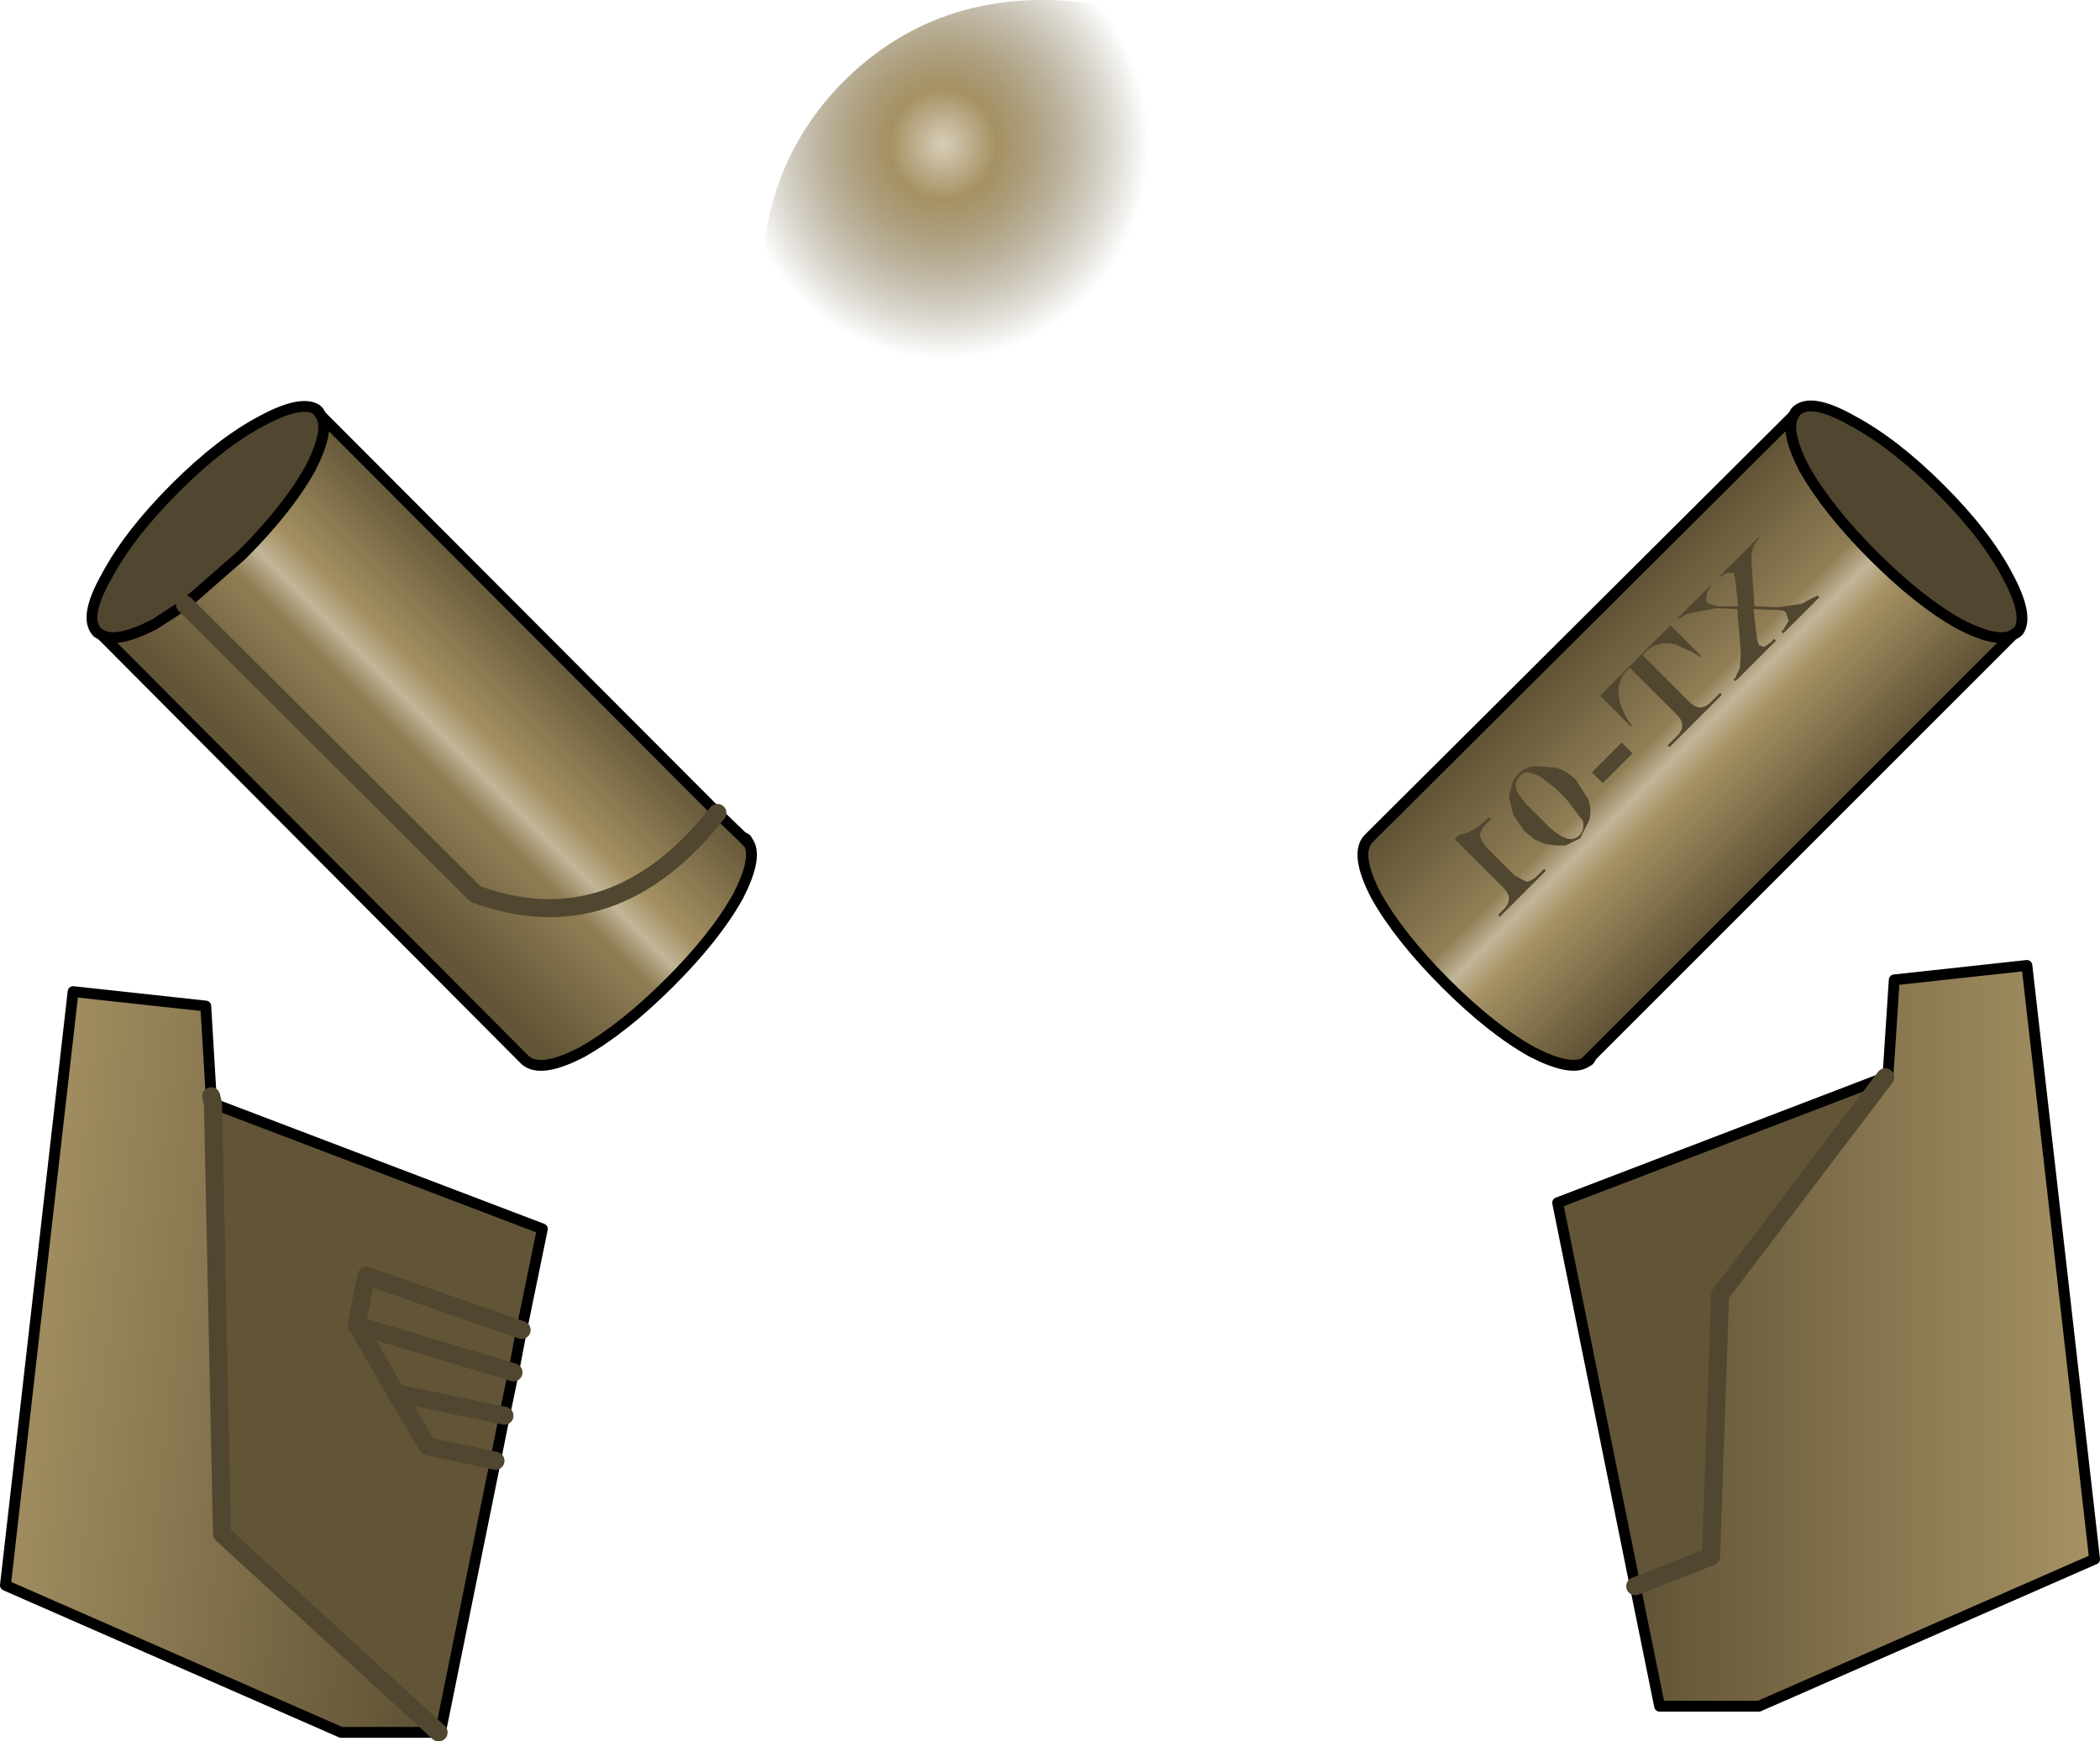 <svg xmlns:xlink="http://www.w3.org/1999/xlink" xmlns="http://www.w3.org/2000/svg" height="96.5px" width="116.35px">
  <g transform="matrix(1.0, 0.0, 0.0, 1.0, 38.55, 6.0)">
    <path d="M34.7 8.75 Q33.9 11.2 30.15 13.05 25.65 15.25 19.2 15.25 12.75 15.25 8.2 13.05 4.05 11.0 3.75 8.15 4.2 2.55 8.2 -1.5 12.75 -6.0 19.2 -6.0 25.65 -6.0 30.15 -1.5 34.45 2.8 34.7 8.75" fill="url(#gradient0)" fill-rule="evenodd" stroke="none"/>
    <path d="M-21.0 16.7 L-20.75 17.05 -20.9 16.8 -21.0 16.7 M2.55 40.35 L2.95 40.75 2.8 40.5 2.55 40.35" fill="#625537" fill-rule="evenodd" stroke="none"/>
    <path d="M-32.9 29.2 Q-32.05 29.65 -30.0 28.6 L-28.3 27.5 -25.15 24.75 Q-22.6 22.2 -21.35 19.95 -20.3 17.9 -20.75 17.05 L-21.0 16.7 Q-21.85 16.15 -24.0 17.3 -26.3 18.5 -28.85 21.05 -31.4 23.6 -32.65 25.95 -33.95 28.25 -33.15 29.05 L-32.9 29.2" fill="#51462f" fill-rule="evenodd" stroke="none"/>
    <path d="M-20.75 17.05 Q-20.3 17.9 -21.35 19.95 -22.6 22.2 -25.15 24.75 L-28.3 27.5 -30.0 28.6 Q-32.05 29.65 -32.9 29.2 L-9.45 52.75 Q-8.6 53.5 -6.3 52.3 -4.0 51.0 -1.45 48.45 1.1 45.9 2.35 43.65 3.4 41.6 2.95 40.75 L2.55 40.35 1.2 39.05 -20.75 17.05 M1.2 39.05 Q-4.55 46.35 -12.2 43.55 L-28.3 27.5 -12.2 43.55 Q-4.55 46.35 1.2 39.05" fill="url(#gradient1)" fill-rule="evenodd" stroke="none"/>
    <path d="M-20.75 17.05 Q-20.3 17.9 -21.35 19.95 -22.6 22.2 -25.15 24.75 L-28.3 27.5 -30.0 28.6 Q-32.05 29.65 -32.9 29.2 L-33.15 29.05 Q-33.95 28.25 -32.65 25.95 -31.4 23.6 -28.85 21.05 -26.3 18.5 -24.0 17.3 -21.85 16.15 -21.0 16.7 L-20.75 17.05 -20.9 16.8 -21.0 16.7 M2.95 40.75 L2.55 40.35 2.8 40.5 2.95 40.75 Q3.4 41.6 2.35 43.65 1.1 45.9 -1.45 48.45 -4.0 51.0 -6.3 52.3 -8.6 53.5 -9.45 52.75 L-32.9 29.2 M2.55 40.35 L1.2 39.05 -20.75 17.05" fill="none" stroke="#000000" stroke-linecap="round" stroke-linejoin="round" stroke-width="0.6"/>
    <path d="M-28.3 27.5 L-12.2 43.55 Q-4.55 46.35 1.2 39.05" fill="none" stroke="#51462f" stroke-linecap="round" stroke-linejoin="round" stroke-width="1.0"/>
    <path d="M-14.25 90.0 L-14.15 90.0 -11.1 74.95 -10.6 72.45 -10.1 70.05 -9.65 67.7 -8.5 62.1 -26.75 55.15 -26.25 79.0 -14.25 90.0 M-18.75 67.45 L-10.1 70.05 -18.75 67.45 -18.8 67.45 -18.25 64.7 -9.65 67.7 -18.25 64.7 -18.8 67.45 -18.75 67.45 -16.6 71.2 -14.85 74.15 -11.1 74.95 -14.85 74.15 -16.6 71.2 -18.75 67.45 M-16.6 71.2 L-10.6 72.45 -16.6 71.2" fill="#625537" fill-rule="evenodd" stroke="none"/>
    <path d="M-26.75 55.15 L-26.8 55.1 -26.85 54.75 -27.15 49.75 -34.5 48.95 -38.25 81.85 -19.65 90.0 -14.25 90.0 -26.25 79.0 -26.75 55.15" fill="url(#gradient2)" fill-rule="evenodd" stroke="none"/>
    <path d="M-26.75 55.15 L-26.8 55.1 -26.85 54.75 -27.15 49.75 -34.5 48.95 -38.25 81.85 -19.65 90.0 -14.25 90.0 -14.15 90.0 -11.1 74.95 -10.6 72.45 -10.1 70.05 -9.65 67.7 -8.5 62.1 -26.75 55.15" fill="none" stroke="#000000" stroke-linecap="round" stroke-linejoin="round" stroke-width="0.6"/>
    <path d="M-26.85 54.75 L-26.75 55.15 -26.25 79.0 -14.25 90.0 M-9.65 67.7 L-18.25 64.7 -18.8 67.45 -18.75 67.45 -16.6 71.2 -14.85 74.15 -11.1 74.95 M-10.6 72.45 L-16.6 71.2 M-10.1 70.05 L-18.75 67.45" fill="none" stroke="#51462f" stroke-linecap="round" stroke-linejoin="round" stroke-width="1.0"/>
    <path d="M52.05 81.9 L56.25 80.25 56.75 65.75 65.9 53.7 47.75 60.65 52.05 81.9" fill="#625537" fill-rule="evenodd" stroke="none"/>
    <path d="M52.05 81.9 L53.4 88.55 58.9 88.55 77.5 80.4 73.75 47.5 66.4 48.3 66.05 53.65 65.9 53.7 56.75 65.75 56.25 80.25 52.05 81.9" fill="url(#gradient3)" fill-rule="evenodd" stroke="none"/>
    <path d="M65.9 53.7 L66.05 53.65 66.4 48.3 73.75 47.5 77.5 80.4 58.9 88.55 53.4 88.55 52.05 81.9 47.75 60.65 65.9 53.7" fill="none" stroke="#000000" stroke-linecap="round" stroke-linejoin="round" stroke-width="0.6"/>
    <path d="M52.05 81.9 L56.25 80.25 56.75 65.75 65.9 53.7" fill="none" stroke="#51462f" stroke-linecap="round" stroke-linejoin="round" stroke-width="1.0"/>
    <path d="M49.25 52.9 L49.5 52.75 49.65 52.5 49.25 52.9 M72.95 29.2 L73.2 29.05 73.3 28.95 72.95 29.2" fill="#625537" fill-rule="evenodd" stroke="none"/>
    <path d="M73.3 28.95 Q73.85 28.1 72.7 25.95 71.5 23.65 68.95 21.1 66.4 18.55 64.05 17.3 61.75 16.0 60.95 16.8 L60.8 17.05 Q60.35 17.9 61.4 19.95 62.7 22.25 65.25 24.8 67.8 27.35 70.05 28.6 72.1 29.65 72.95 29.2 L73.3 28.95" fill="#51462f" fill-rule="evenodd" stroke="none"/>
    <path d="M60.8 17.05 L37.25 40.5 Q36.5 41.35 37.7 43.65 39.0 45.95 41.55 48.5 44.1 51.05 46.35 52.3 48.4 53.35 49.25 52.9 L49.65 52.5 72.95 29.2 Q72.1 29.65 70.05 28.6 67.8 27.35 65.25 24.8 62.7 22.25 61.4 19.95 60.35 17.9 60.8 17.05" fill="url(#gradient4)" fill-rule="evenodd" stroke="none"/>
    <path d="M60.8 17.05 L37.25 40.5 Q36.5 41.35 37.7 43.65 39.0 45.95 41.55 48.5 44.1 51.05 46.35 52.3 48.4 53.35 49.25 52.9 L49.5 52.75 49.65 52.5 72.95 29.2 73.2 29.05 73.3 28.95 Q73.85 28.1 72.7 25.95 71.5 23.65 68.95 21.1 66.4 18.55 64.05 17.3 61.75 16.0 60.95 16.8 L60.8 17.05 Q60.35 17.9 61.4 19.95 62.7 22.25 65.25 24.8 67.8 27.35 70.05 28.6 72.1 29.65 72.95 29.2 L73.3 28.95 M49.25 52.9 L49.65 52.5" fill="none" stroke="#000000" stroke-linecap="round" stroke-linejoin="round" stroke-width="0.6"/>
    <path d="M42.05 40.5 L44.75 43.2 Q45.35 43.8 44.75 44.4 L44.45 44.7 44.55 44.8 47.1 42.25 47.0 42.15 46.65 42.5 Q46.3 42.85 46.0 42.85 L45.35 42.5 43.85 41.0 43.55 40.6 43.45 40.3 Q43.45 40.0 43.8 39.65 L44.05 39.4 43.95 39.3 43.35 39.8 42.85 40.1 42.25 40.3 42.05 40.5 M58.9 23.75 L56.75 25.9 56.8 25.95 56.85 25.9 Q57.0 25.75 57.2 25.75 L57.5 25.75 57.55 25.9 57.6 26.15 57.75 27.6 56.65 27.6 56.1 27.45 Q55.9 27.25 56.0 27.05 56.0 26.75 56.25 26.5 L56.2 26.45 54.4 28.25 54.45 28.3 Q54.85 28.0 55.2 27.95 L56.55 27.7 57.7 27.75 57.9 30.15 57.85 31.0 57.6 31.55 57.5 31.65 57.6 31.75 59.85 29.5 59.75 29.4 59.55 29.6 59.2 29.85 58.9 29.75 58.8 29.45 58.6 27.75 59.75 27.8 60.05 27.8 60.3 27.85 60.4 27.95 60.55 28.4 60.25 28.9 60.15 29.0 60.25 29.1 62.25 27.1 62.15 27.0 61.75 27.2 61.3 27.45 60.0 27.65 58.65 27.6 58.5 25.25 Q58.4 24.35 58.9 23.85 L58.95 23.8 58.9 23.75 M55.65 30.4 L55.7 30.35 54.0 28.65 50.1 32.55 51.8 34.25 51.85 34.2 Q51.3 33.45 51.15 32.7 51.0 31.75 51.6 31.15 L51.75 31.0 54.35 33.6 Q54.95 34.2 54.35 34.8 L53.85 35.3 53.95 35.4 56.85 32.5 56.75 32.4 56.25 32.9 Q55.65 33.5 55.05 32.9 L52.45 30.3 52.65 30.1 Q53.25 29.5 54.25 29.7 L55.15 30.1 55.65 30.4 M46.75 37.0 L47.65 37.7 48.25 38.3 49.15 39.5 Q49.25 40.0 48.95 40.3 48.35 40.9 47.1 39.65 L46.5 39.05 45.95 38.5 45.65 38.1 Q45.2 37.45 45.65 37.0 45.9 36.75 46.15 36.8 L46.75 37.0 M45.55 36.9 L45.3 37.25 45.15 37.7 45.05 38.2 45.3 39.15 45.9 40.05 46.45 40.5 47.0 40.75 47.6 40.85 48.2 40.85 49.0 40.45 49.5 39.45 Q49.65 38.9 49.45 38.3 L48.75 37.2 Q48.3 36.75 47.7 36.55 L46.5 36.45 Q45.95 36.5 45.55 36.9 M51.3 35.15 L49.65 36.8 50.25 37.4 51.9 35.75 51.3 35.15" fill="#51462f" fill-rule="evenodd" stroke="none"/>
  </g>
  <defs>
    <radialGradient cx="0" cy="0" gradientTransform="matrix(0.025, 0.0, 0.0, 0.026, 13.7, 2.0)" gradientUnits="userSpaceOnUse" id="gradient0" r="819.2" spreadMethod="pad">
      <stop offset="0.0" stop-color="#d7cdb9"/>
      <stop offset="0.145" stop-color="#a59163"/>
      <stop offset="0.557" stop-color="#625537" stop-opacity="0.0"/>
    </radialGradient>
    <linearGradient gradientTransform="matrix(-0.007, 0.007, 0.012, 0.012, -15.55, 33.45)" gradientUnits="userSpaceOnUse" id="gradient1" spreadMethod="pad" x1="-819.2" x2="819.2">
      <stop offset="0.0" stop-color="#625537"/>
      <stop offset="0.392" stop-color="#a59163"/>
      <stop offset="0.49" stop-color="#c2b69a"/>
      <stop offset="0.588" stop-color="#907e55"/>
      <stop offset="1.0" stop-color="#625537"/>
    </linearGradient>
    <linearGradient gradientTransform="matrix(0.015, 0.002, 0.003, -0.025, -26.25, 69.55)" gradientUnits="userSpaceOnUse" id="gradient2" spreadMethod="pad" x1="-819.2" x2="819.2">
      <stop offset="0.0" stop-color="#a59163"/>
      <stop offset="1.0" stop-color="#625537"/>
    </linearGradient>
    <linearGradient gradientTransform="matrix(-0.015, 0.0, 0.0, 0.025, 64.8, 68.0)" gradientUnits="userSpaceOnUse" id="gradient3" spreadMethod="pad" x1="-819.2" x2="819.2">
      <stop offset="0.0" stop-color="#a59163"/>
      <stop offset="1.0" stop-color="#625537"/>
    </linearGradient>
    <linearGradient gradientTransform="matrix(-0.007, -0.007, -0.015, 0.015, 54.95, 35.05)" gradientUnits="userSpaceOnUse" id="gradient4" spreadMethod="pad" x1="-819.2" x2="819.2">
      <stop offset="0.0" stop-color="#625537"/>
      <stop offset="0.392" stop-color="#a59163"/>
      <stop offset="0.49" stop-color="#c2b69a"/>
      <stop offset="0.588" stop-color="#907e55"/>
      <stop offset="1.0" stop-color="#625537"/>
    </linearGradient>
  </defs>
</svg>